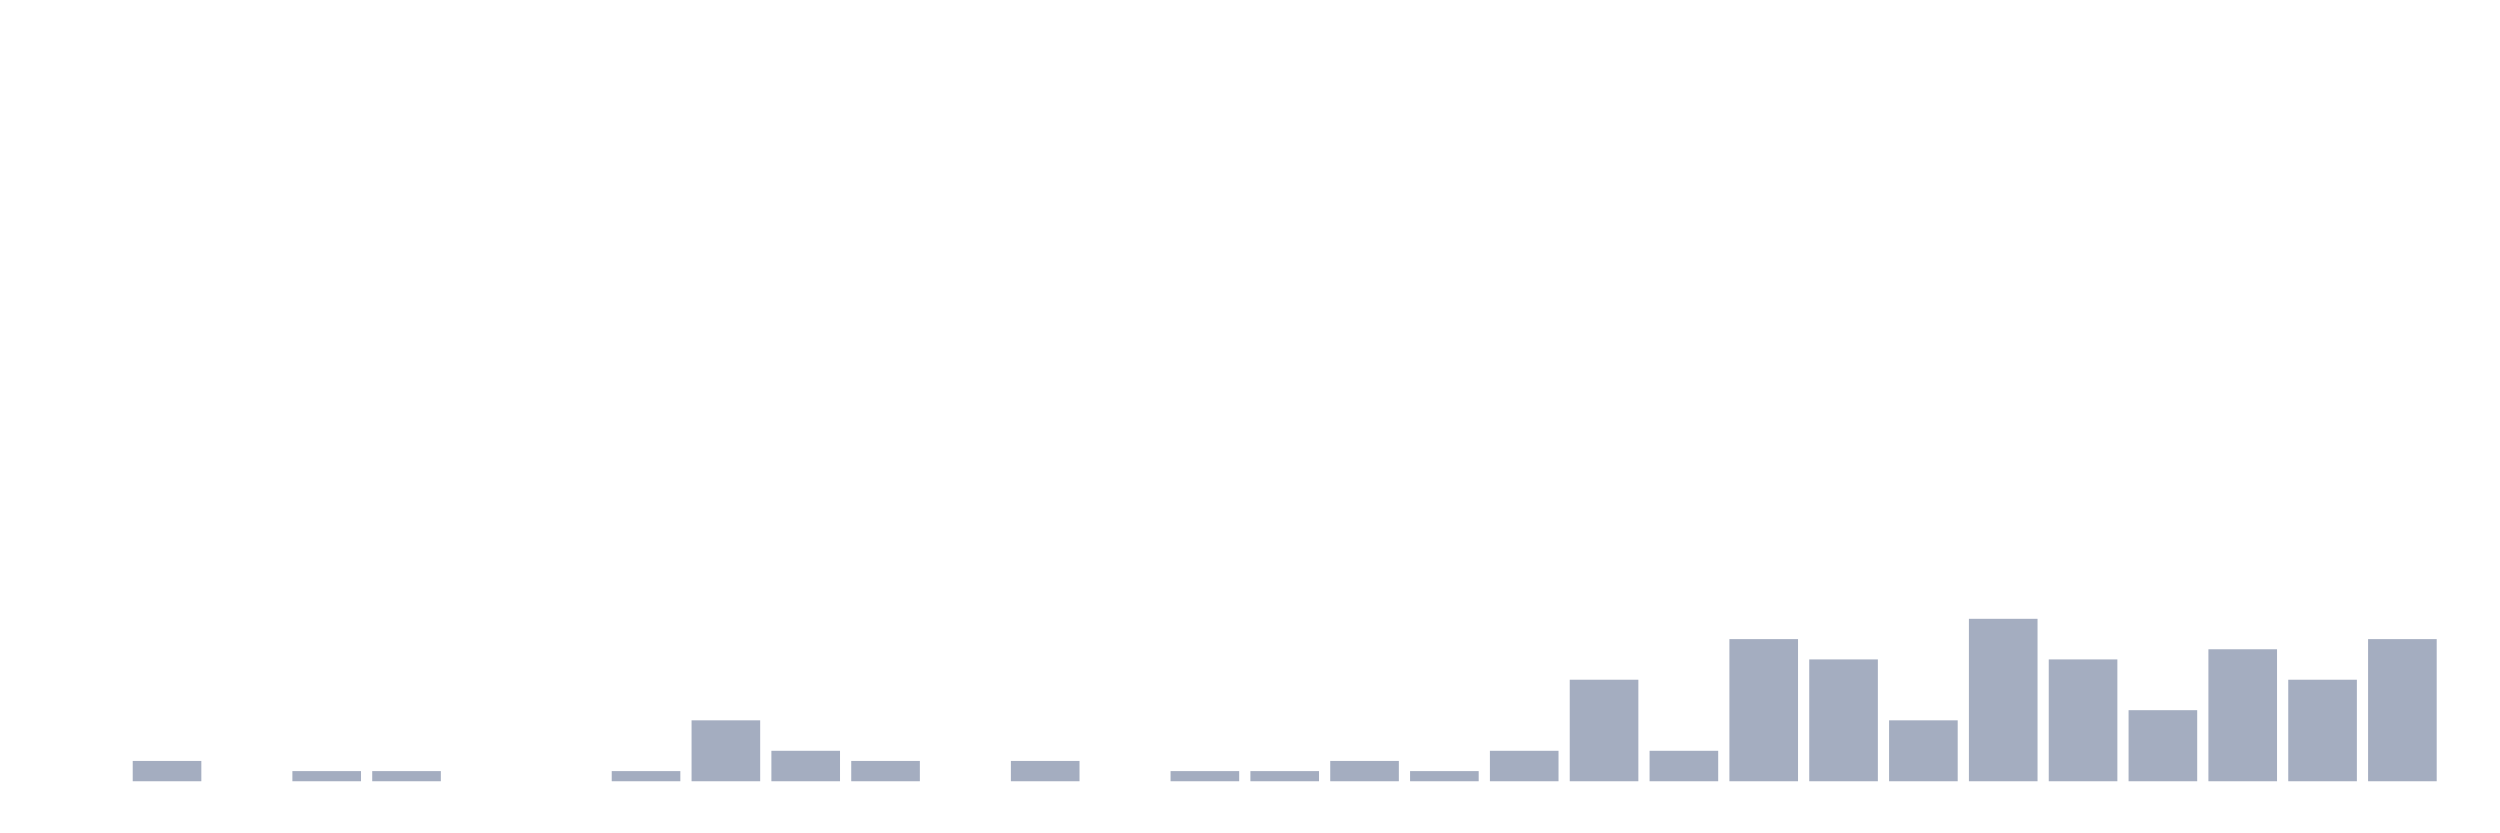 <svg xmlns="http://www.w3.org/2000/svg" viewBox="0 0 480 160"><g transform="translate(10,10)"><rect class="bar" x="0.153" width="13.175" y="140" height="0" fill="rgb(164,173,192)"></rect><rect class="bar" x="15.482" width="13.175" y="136.101" height="3.899" fill="rgb(164,173,192)"></rect><rect class="bar" x="30.81" width="13.175" y="140" height="0" fill="rgb(164,173,192)"></rect><rect class="bar" x="46.138" width="13.175" y="138.051" height="1.949" fill="rgb(164,173,192)"></rect><rect class="bar" x="61.466" width="13.175" y="138.051" height="1.949" fill="rgb(164,173,192)"></rect><rect class="bar" x="76.794" width="13.175" y="140" height="0" fill="rgb(164,173,192)"></rect><rect class="bar" x="92.123" width="13.175" y="140" height="0" fill="rgb(164,173,192)"></rect><rect class="bar" x="107.451" width="13.175" y="138.051" height="1.949" fill="rgb(164,173,192)"></rect><rect class="bar" x="122.779" width="13.175" y="128.304" height="11.696" fill="rgb(164,173,192)"></rect><rect class="bar" x="138.107" width="13.175" y="134.152" height="5.848" fill="rgb(164,173,192)"></rect><rect class="bar" x="153.436" width="13.175" y="136.101" height="3.899" fill="rgb(164,173,192)"></rect><rect class="bar" x="168.764" width="13.175" y="140" height="0" fill="rgb(164,173,192)"></rect><rect class="bar" x="184.092" width="13.175" y="136.101" height="3.899" fill="rgb(164,173,192)"></rect><rect class="bar" x="199.42" width="13.175" y="140" height="0" fill="rgb(164,173,192)"></rect><rect class="bar" x="214.748" width="13.175" y="138.051" height="1.949" fill="rgb(164,173,192)"></rect><rect class="bar" x="230.077" width="13.175" y="138.051" height="1.949" fill="rgb(164,173,192)"></rect><rect class="bar" x="245.405" width="13.175" y="136.101" height="3.899" fill="rgb(164,173,192)"></rect><rect class="bar" x="260.733" width="13.175" y="138.051" height="1.949" fill="rgb(164,173,192)"></rect><rect class="bar" x="276.061" width="13.175" y="134.152" height="5.848" fill="rgb(164,173,192)"></rect><rect class="bar" x="291.39" width="13.175" y="120.507" height="19.493" fill="rgb(164,173,192)"></rect><rect class="bar" x="306.718" width="13.175" y="134.152" height="5.848" fill="rgb(164,173,192)"></rect><rect class="bar" x="322.046" width="13.175" y="112.71" height="27.29" fill="rgb(164,173,192)"></rect><rect class="bar" x="337.374" width="13.175" y="116.608" height="23.392" fill="rgb(164,173,192)"></rect><rect class="bar" x="352.702" width="13.175" y="128.304" height="11.696" fill="rgb(164,173,192)"></rect><rect class="bar" x="368.031" width="13.175" y="108.811" height="31.189" fill="rgb(164,173,192)"></rect><rect class="bar" x="383.359" width="13.175" y="116.608" height="23.392" fill="rgb(164,173,192)"></rect><rect class="bar" x="398.687" width="13.175" y="126.355" height="13.645" fill="rgb(164,173,192)"></rect><rect class="bar" x="414.015" width="13.175" y="114.659" height="25.341" fill="rgb(164,173,192)"></rect><rect class="bar" x="429.344" width="13.175" y="120.507" height="19.493" fill="rgb(164,173,192)"></rect><rect class="bar" x="444.672" width="13.175" y="112.71" height="27.29" fill="rgb(164,173,192)"></rect></g></svg>